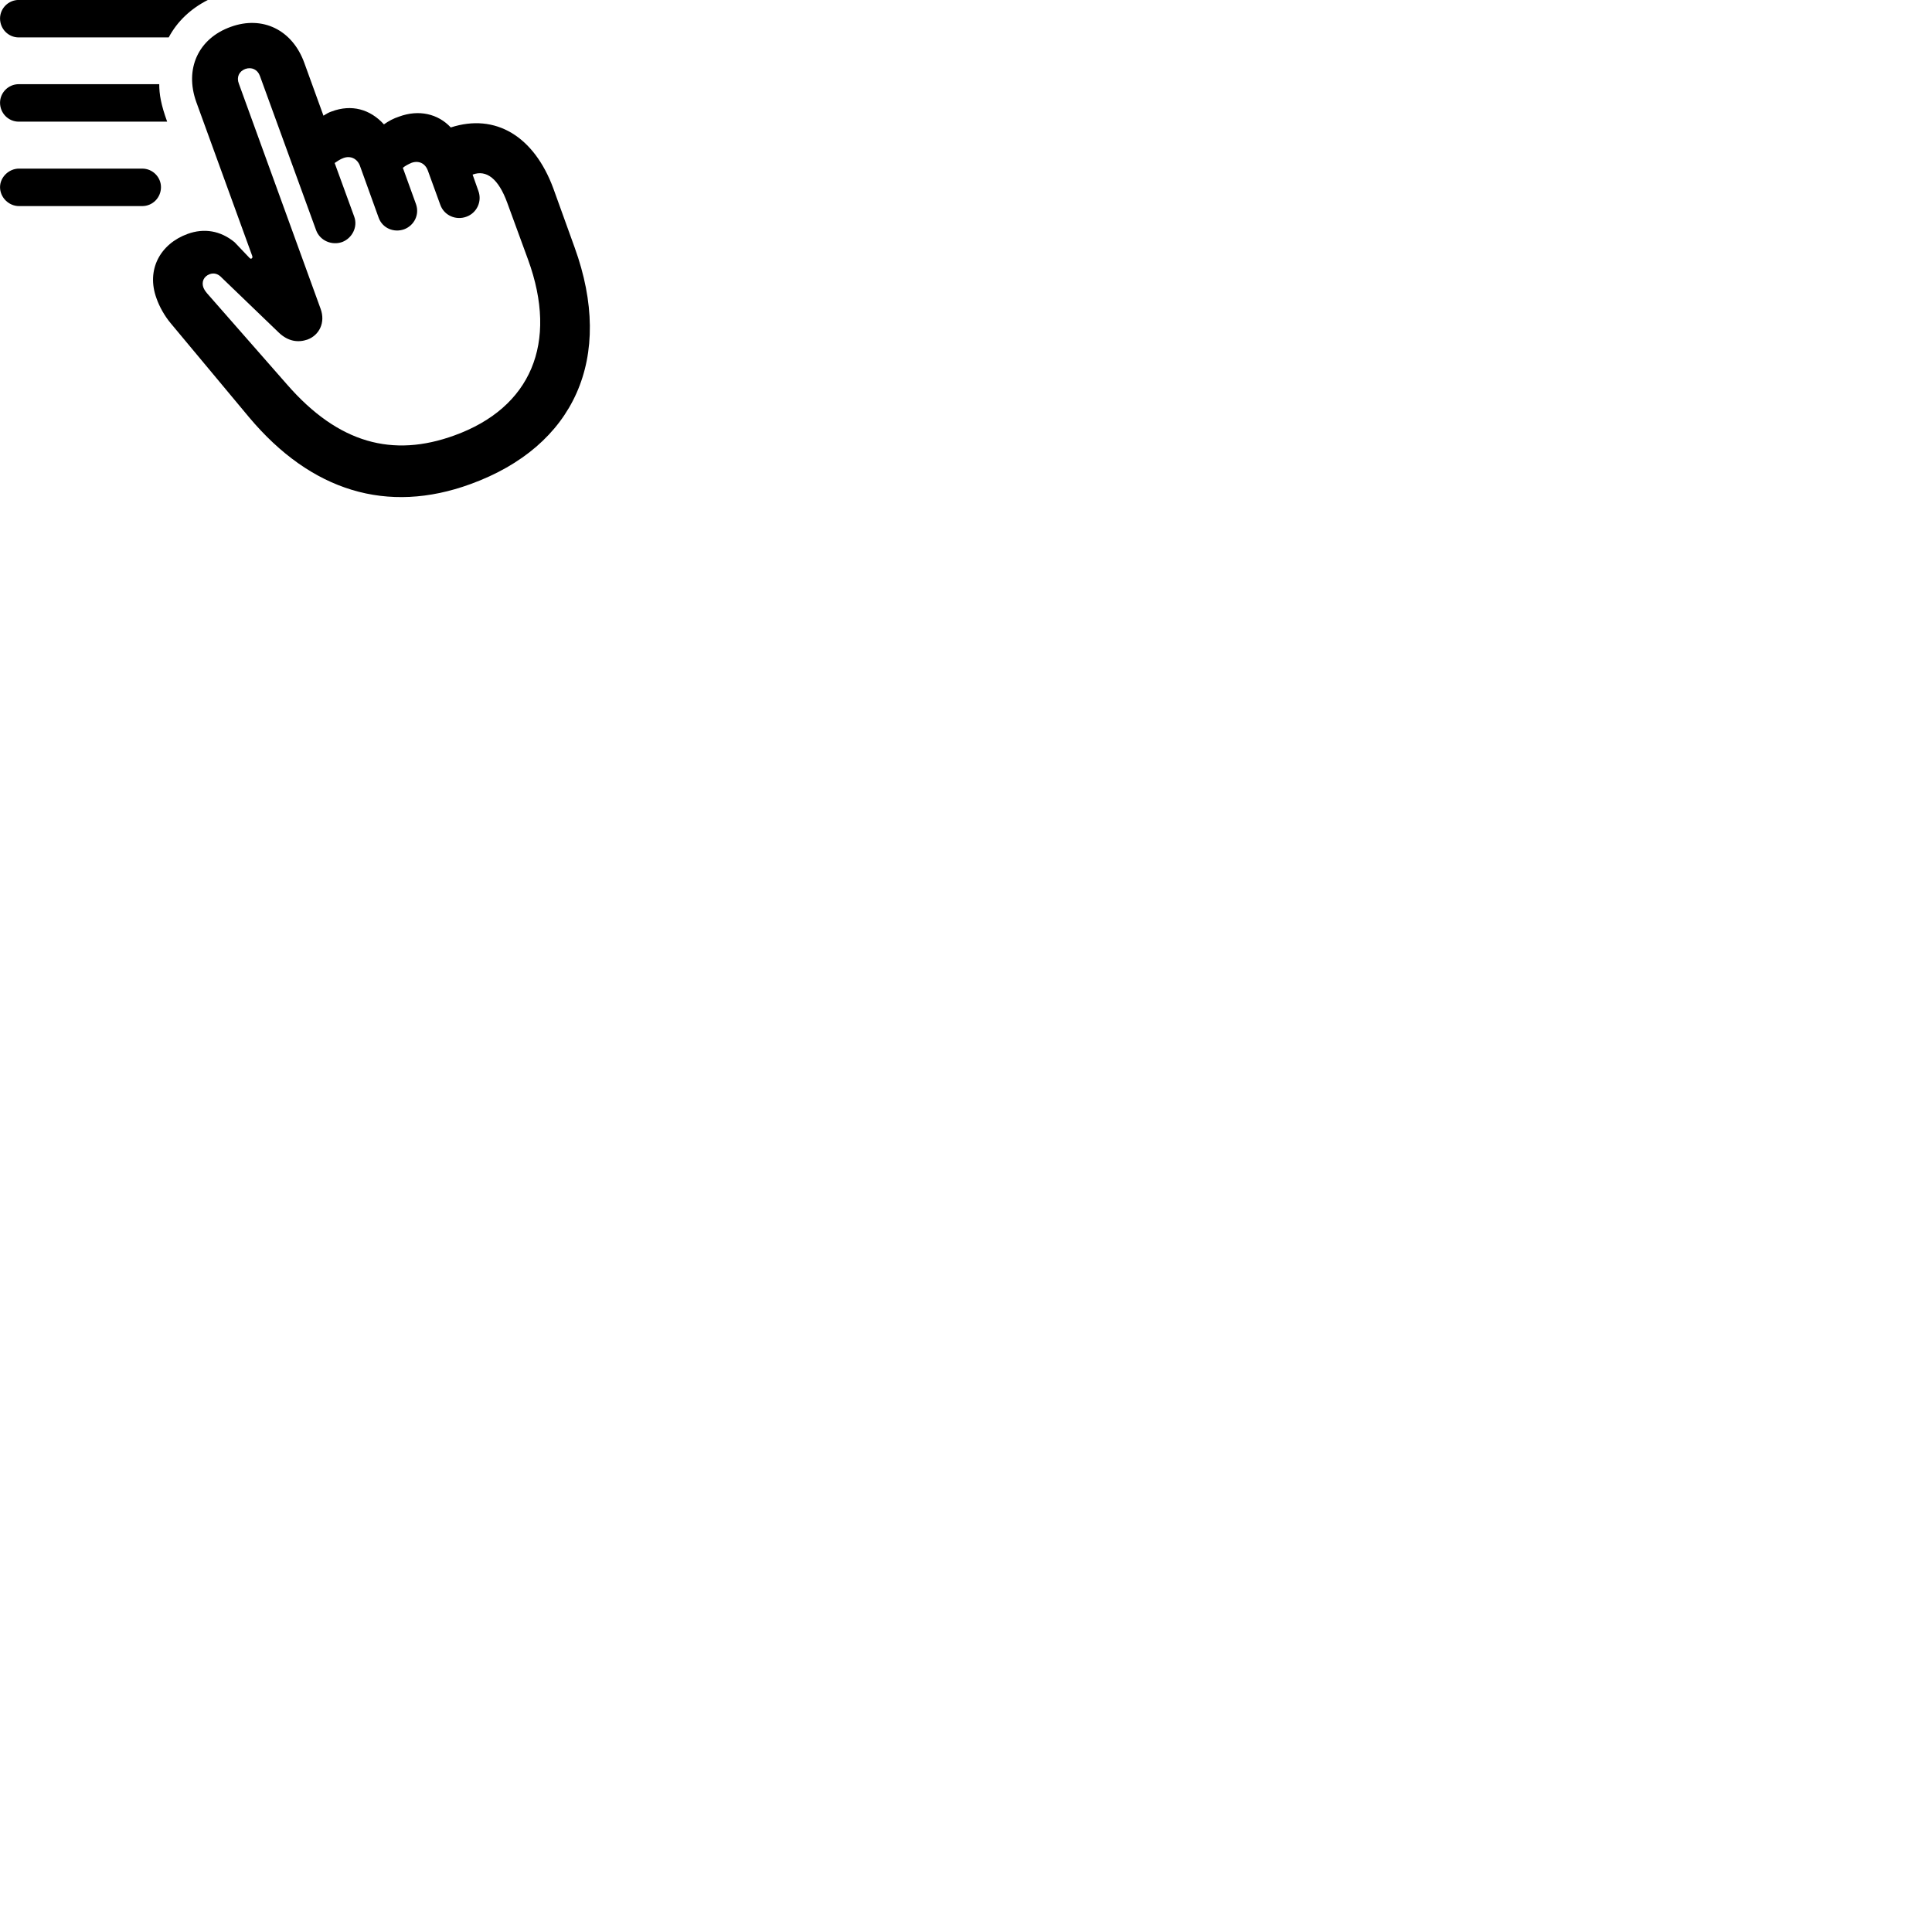 
        <svg xmlns="http://www.w3.org/2000/svg" viewBox="0 0 100 100">
            <path d="M0.972 1.937H8.732C9.162 1.127 9.852 0.457 10.762 -0.003H0.972C0.432 -0.003 0.002 0.437 0.002 0.957C0.002 1.497 0.432 1.937 0.972 1.937ZM24.352 25.057C29.742 23.097 31.812 18.517 29.742 12.807L28.642 9.757C27.642 7.047 25.642 5.847 23.332 6.597C22.672 5.887 21.672 5.657 20.652 6.037C20.372 6.127 20.112 6.267 19.872 6.437C19.152 5.647 18.192 5.387 17.172 5.767C17.012 5.817 16.892 5.897 16.742 5.987L15.752 3.257C15.132 1.537 13.582 0.797 11.952 1.387C10.262 1.987 9.542 3.567 10.162 5.287L13.052 13.237C13.082 13.317 13.062 13.357 13.012 13.387C12.972 13.397 12.952 13.387 12.912 13.347L12.142 12.537C11.412 11.937 10.562 11.797 9.712 12.107C8.302 12.617 7.552 13.957 8.102 15.447C8.252 15.877 8.522 16.357 8.832 16.727L12.892 21.597C16.112 25.437 20.052 26.627 24.352 25.057ZM23.522 22.537C20.332 23.697 17.522 22.957 14.862 19.907L10.722 15.187C10.632 15.077 10.572 14.997 10.522 14.867C10.432 14.597 10.532 14.307 10.862 14.187C11.102 14.107 11.312 14.187 11.492 14.387L14.422 17.207C14.922 17.687 15.442 17.737 15.912 17.577C16.512 17.357 16.862 16.707 16.592 15.977L12.362 4.327C12.232 3.997 12.372 3.687 12.702 3.567C13.022 3.457 13.332 3.597 13.452 3.927L16.362 11.917C16.562 12.457 17.172 12.717 17.712 12.527C18.232 12.327 18.532 11.737 18.332 11.207L17.322 8.437C17.452 8.347 17.612 8.237 17.782 8.177C18.142 8.047 18.492 8.207 18.632 8.587L19.602 11.277C19.802 11.817 20.392 12.057 20.922 11.867C21.442 11.667 21.722 11.107 21.532 10.567L20.852 8.687C20.962 8.587 21.142 8.497 21.302 8.427C21.672 8.297 22.012 8.447 22.152 8.847L22.792 10.607C22.992 11.157 23.602 11.417 24.142 11.217C24.672 11.027 24.962 10.437 24.762 9.887L24.462 9.037C25.182 8.767 25.802 9.257 26.252 10.487L27.332 13.437C28.912 17.767 27.472 21.107 23.522 22.537ZM0.972 6.297H8.652C8.332 5.417 8.242 4.877 8.242 4.357H0.972C0.432 4.357 0.002 4.797 0.002 5.317C0.002 5.857 0.432 6.297 0.972 6.297ZM0.982 10.667H7.362C7.902 10.667 8.332 10.227 8.332 9.687C8.332 9.167 7.902 8.727 7.362 8.727H0.982C0.462 8.727 0.002 9.167 0.002 9.687C0.002 10.227 0.462 10.667 0.982 10.667Z" />
        </svg>
    